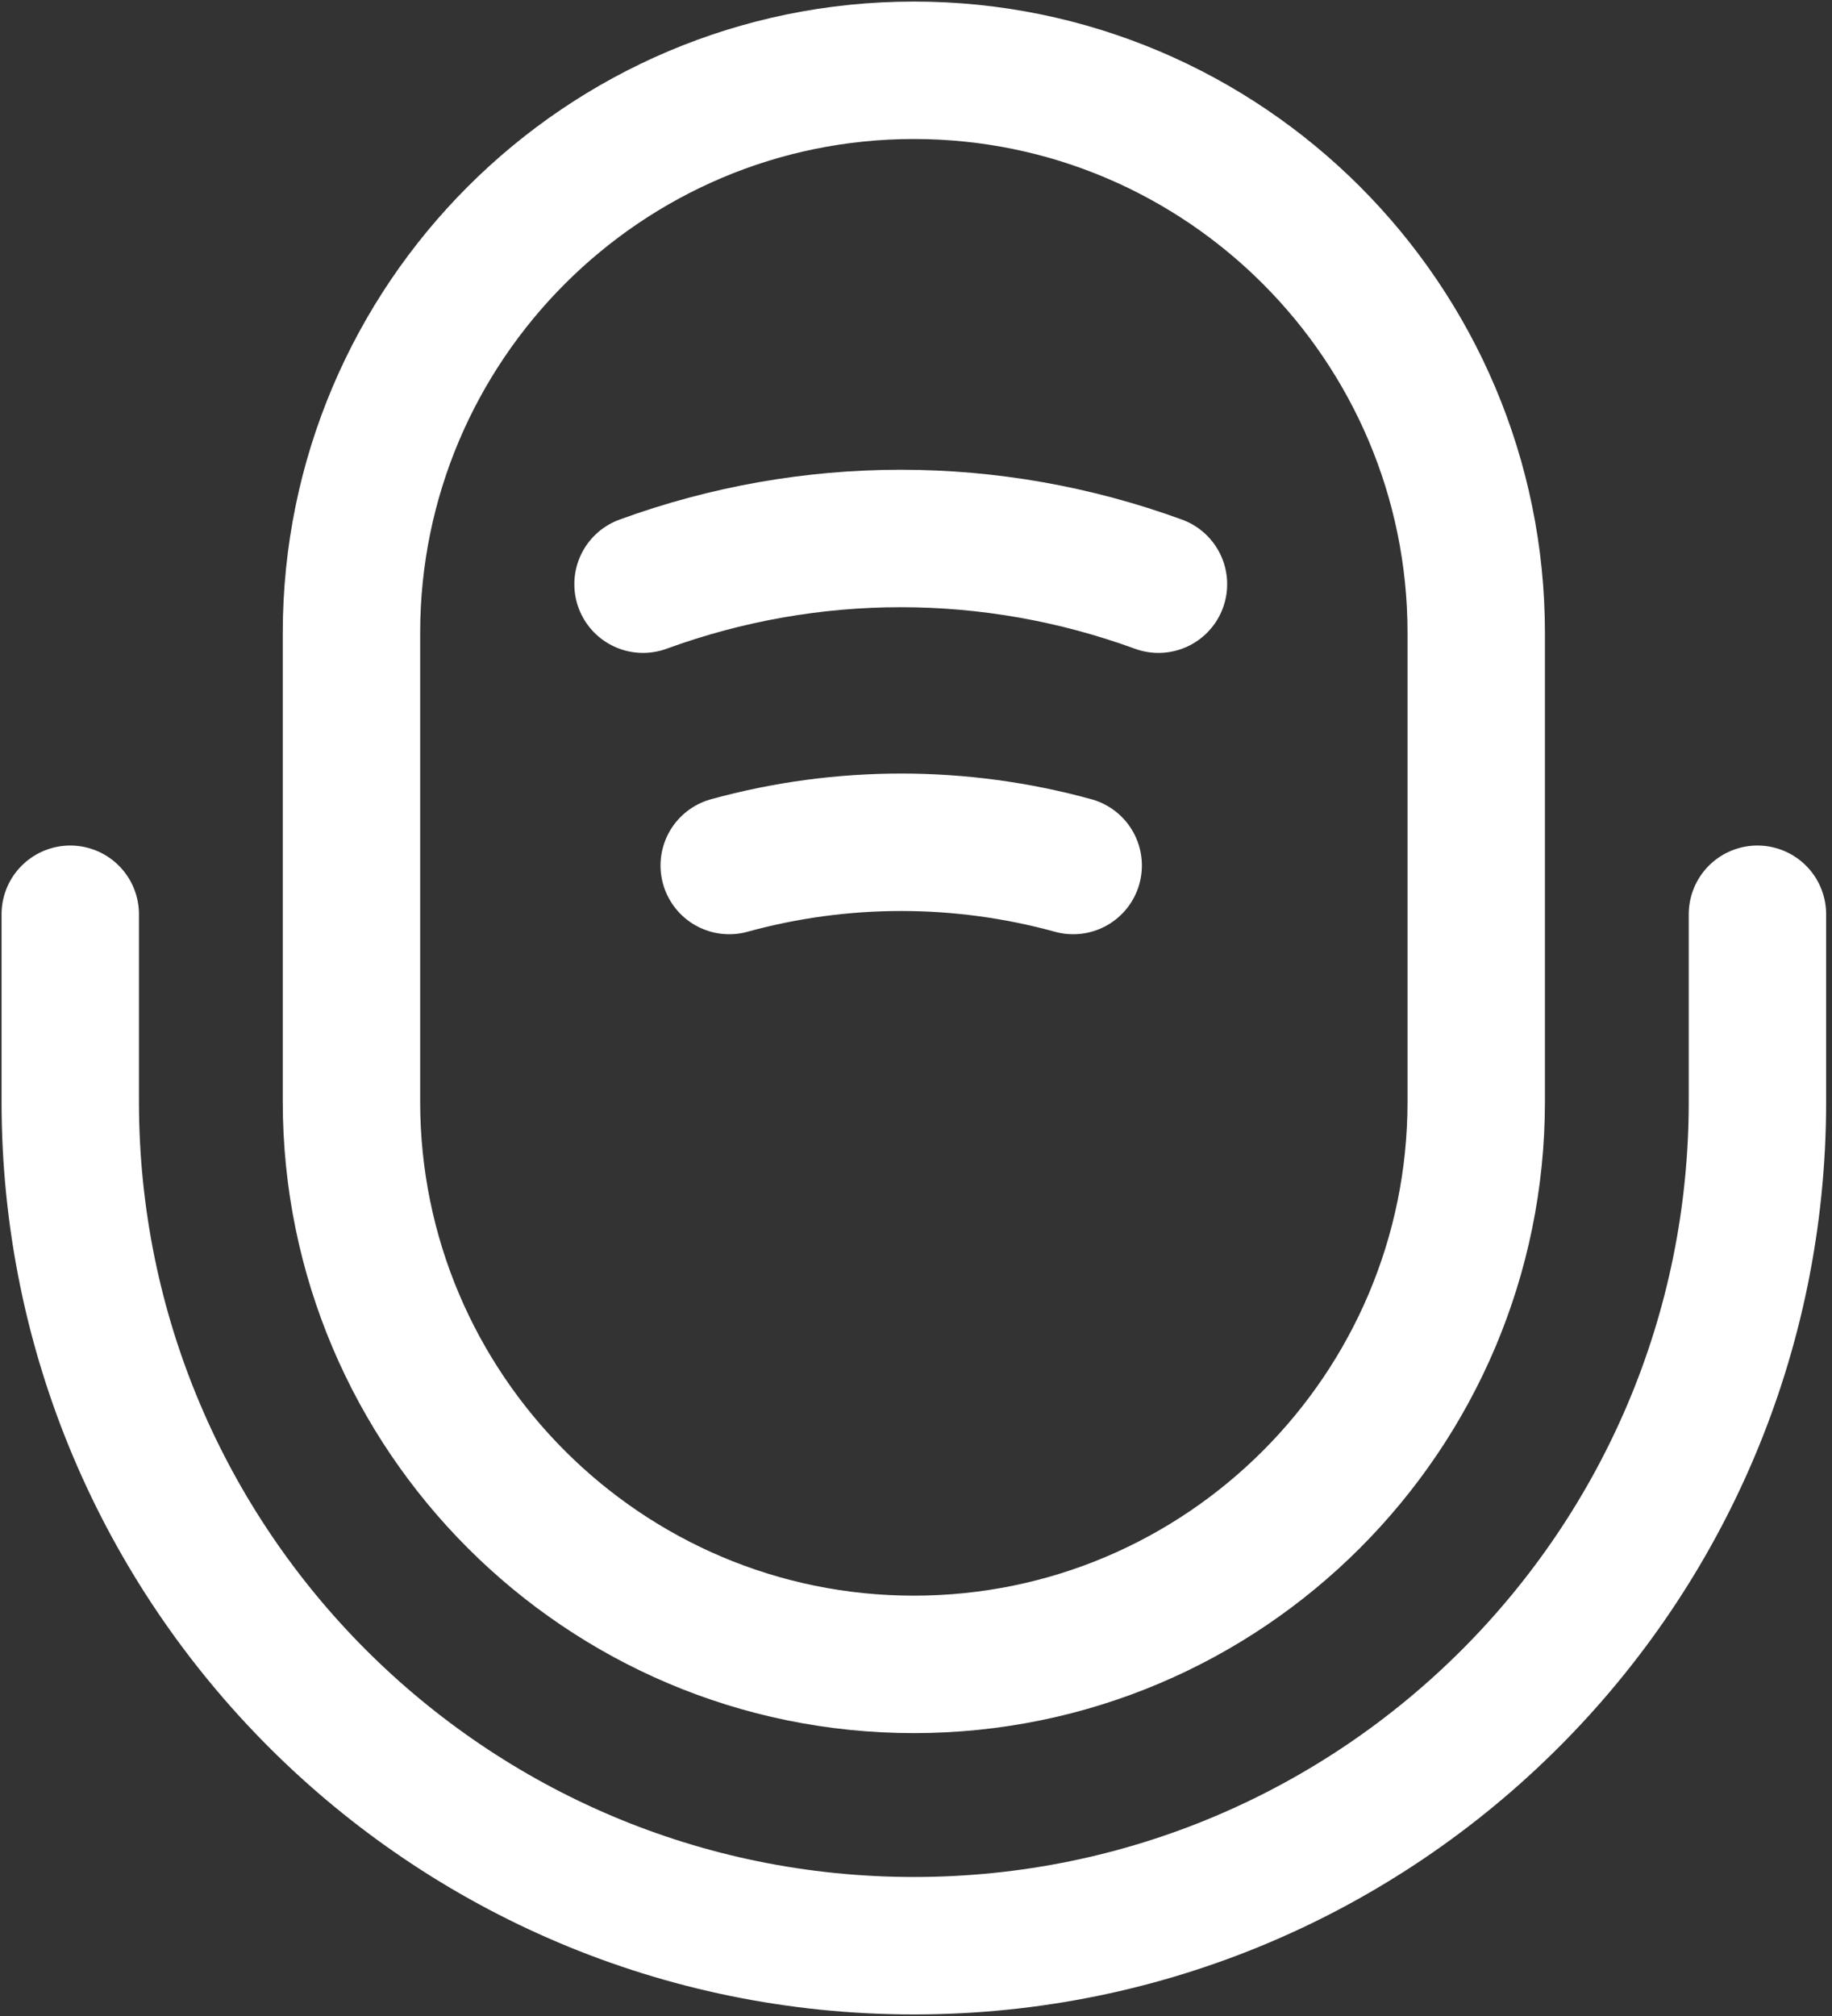<svg width="20" height="22" viewBox="0 0 20 22" fill="none" xmlns="http://www.w3.org/2000/svg">
<rect x="0" y="0" width="20" height="22" fill="#333333" stroke="none"/>
<path d="M9.977 18.163C13.364 18.163 16.116 15.41 16.116 12.023V6.907C16.116 3.52 13.364 0.767 9.977 0.767C6.59 0.767 3.837 3.52 3.837 6.907V12.023C3.837 15.41 6.59 18.163 9.977 18.163Z" stroke="white" stroke-width="1.5" stroke-linecap="round" stroke-linejoin="round"/>
<path d="M0.767 9.977V12.023C0.767 17.109 4.891 21.233 9.977 21.233C15.062 21.233 19.186 17.109 19.186 12.023V9.977" stroke="white" stroke-width="1.5" stroke-linecap="round" stroke-linejoin="round"/>
<path d="M7.02 6.375C8.841 5.71 10.826 5.71 12.647 6.375" stroke="white" stroke-width="1.5" stroke-linecap="round" stroke-linejoin="round"/>
<path d="M7.961 9.445C9.189 9.107 10.488 9.107 11.716 9.445" stroke="white" stroke-width="1.5" stroke-linecap="round" stroke-linejoin="round"/>
</svg>
